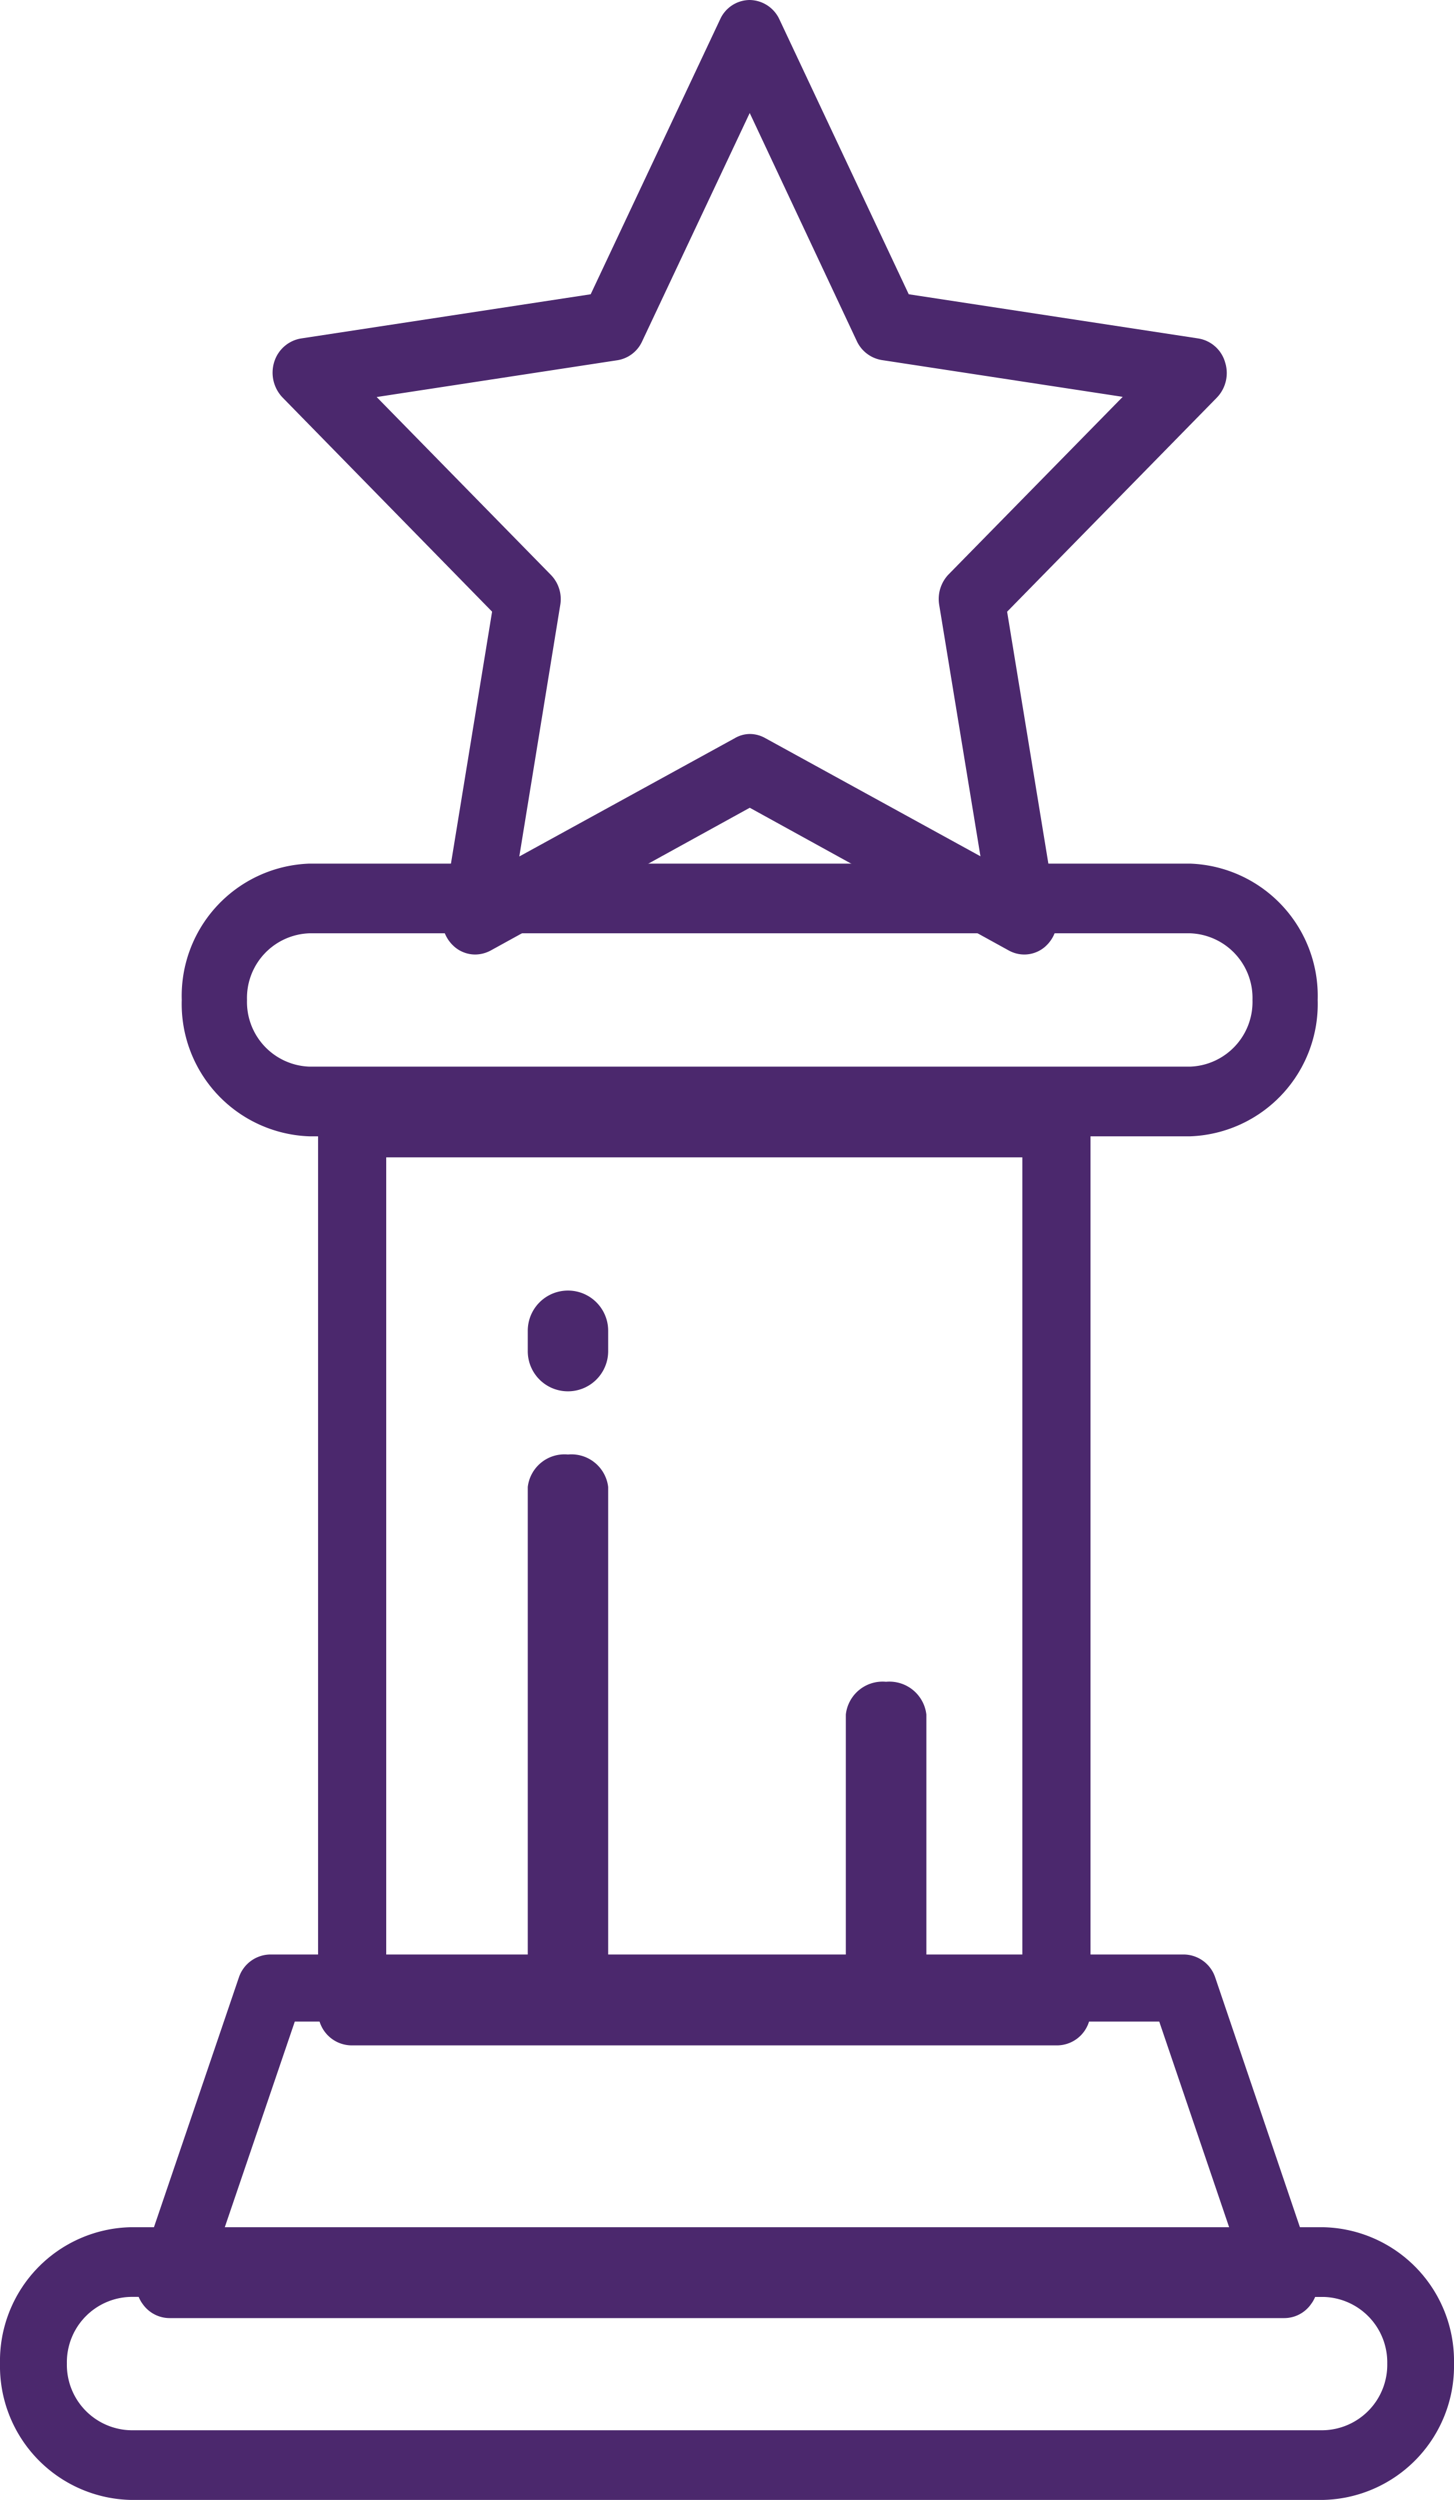 
<svg xmlns="http://www.w3.org/2000/svg" xmlns:xlink="http://www.w3.org/1999/xlink" width="32" height="55" viewBox="0 0 32 55">
  <defs>
    <clipPath id="clip-path">
      <rect width="32" height="55" fill="none"/>
    </clipPath>
  </defs>
  <g id="Group" clip-path="url(#clip-path)">
    <g id="Group-2" data-name="Group">
      <path id="Fill_47" data-name="Fill 47" d="M16.542,21a.709.709,0,0,1-.341-.089l-5.7-3.14-5.7,3.14A.731.731,0,0,1,4.461,21a.7.7,0,0,1-.427-.144.78.78,0,0,1-.291-.744L4.83,13.457.221,8.748A.79.79,0,0,1,.033,7.97a.746.746,0,0,1,.588-.523L7,6.474,9.849.425A.72.72,0,0,1,10.5,0a.733.733,0,0,1,.653.425L14,6.474l6.377.973a.737.737,0,0,1,.585.523.78.78,0,0,1-.182.779l-4.615,4.709,1.09,6.654a.778.778,0,0,1-.288.744A.7.7,0,0,1,16.542,21ZM10.5,16.148a.7.7,0,0,1,.342.091l4.736,2.6-.907-5.526a.784.784,0,0,1,.2-.67l3.838-3.912-5.3-.809a.738.738,0,0,1-.551-.415L10.5,2.486,8.132,7.511a.723.723,0,0,1-.548.415l-5.294.809,3.833,3.912a.764.764,0,0,1,.206.67l-.9,5.526,4.738-2.6A.67.67,0,0,1,10.5,16.148Z" transform="translate(6)" fill="#4b286d"/>
      <path id="Fill_48" data-name="Fill 48" d="M22.19,6H2.811A2.914,2.914,0,0,1,0,3,2.913,2.913,0,0,1,2.811,0H22.19A2.913,2.913,0,0,1,25,3,2.914,2.914,0,0,1,22.19,6ZM2.811,1.533A1.424,1.424,0,0,0,1.436,3,1.425,1.425,0,0,0,2.811,4.467H22.19A1.425,1.425,0,0,0,23.565,3,1.424,1.424,0,0,0,22.19,1.533Z" transform="translate(4 19)" fill="#4b286d"/>
      <path id="Fill_49" data-name="Fill 49" d="M29.121,6H2.878A2.945,2.945,0,0,1,0,3,2.944,2.944,0,0,1,2.878,0H29.121A2.944,2.944,0,0,1,32,3,2.946,2.946,0,0,1,29.121,6ZM2.878,1.533A1.439,1.439,0,0,0,1.472,3,1.44,1.44,0,0,0,2.878,4.467H29.121A1.441,1.441,0,0,0,30.531,3a1.44,1.44,0,0,0-1.409-1.466Z" transform="translate(0 49)" fill="#4b286d"/>
      <path id="Fill_50" data-name="Fill 50" d="M16.255,21H.752A.744.744,0,0,1,0,20.266V.736A.745.745,0,0,1,.752,0h15.5A.742.742,0,0,1,17,.736v19.53A.74.74,0,0,1,16.255,21ZM1.5,1.463V19.535h14V1.463Z" transform="translate(7 24)" fill="#4b286d"/>
      <path id="Fill_51" data-name="Fill 51" d="M25.261,8H.74a.728.728,0,0,1-.6-.31.718.718,0,0,1-.1-.666L2.259.5a.738.738,0,0,1,.7-.5H23.043a.737.737,0,0,1,.7.5l2.213,6.523a.712.712,0,0,1-.1.666A.723.723,0,0,1,25.261,8ZM3.488,1.476,1.769,6.524h22.46L22.513,1.476Z" transform="translate(3 43)" fill="#4b286d"/>
      <path id="Fill_52" data-name="Fill 52" d="M1.5,12a.81.81,0,0,1-.885-.715V.715A.814.814,0,0,1,1.5,0a.815.815,0,0,1,.885.715V11.285A.812.812,0,0,1,1.5,12" transform="translate(11 32)" fill="#4b286d"/>
      <path id="Fill_53" data-name="Fill 53" d="M1.5,7a.814.814,0,0,1-.885-.727V.722A.814.814,0,0,1,1.5,0a.819.819,0,0,1,.888.722V6.273A.819.819,0,0,1,1.5,7" transform="translate(18 37)" fill="#4b286d"/>
      <path id="Fill_54" data-name="Fill 54" d="M1.5,2.61a.883.883,0,0,1-.885-.885V1.278a.885.885,0,1,1,1.77,0v.447A.885.885,0,0,1,1.5,2.61" transform="translate(11 28)" fill="#4b286d"/>
    </g>
  </g>
</svg>
